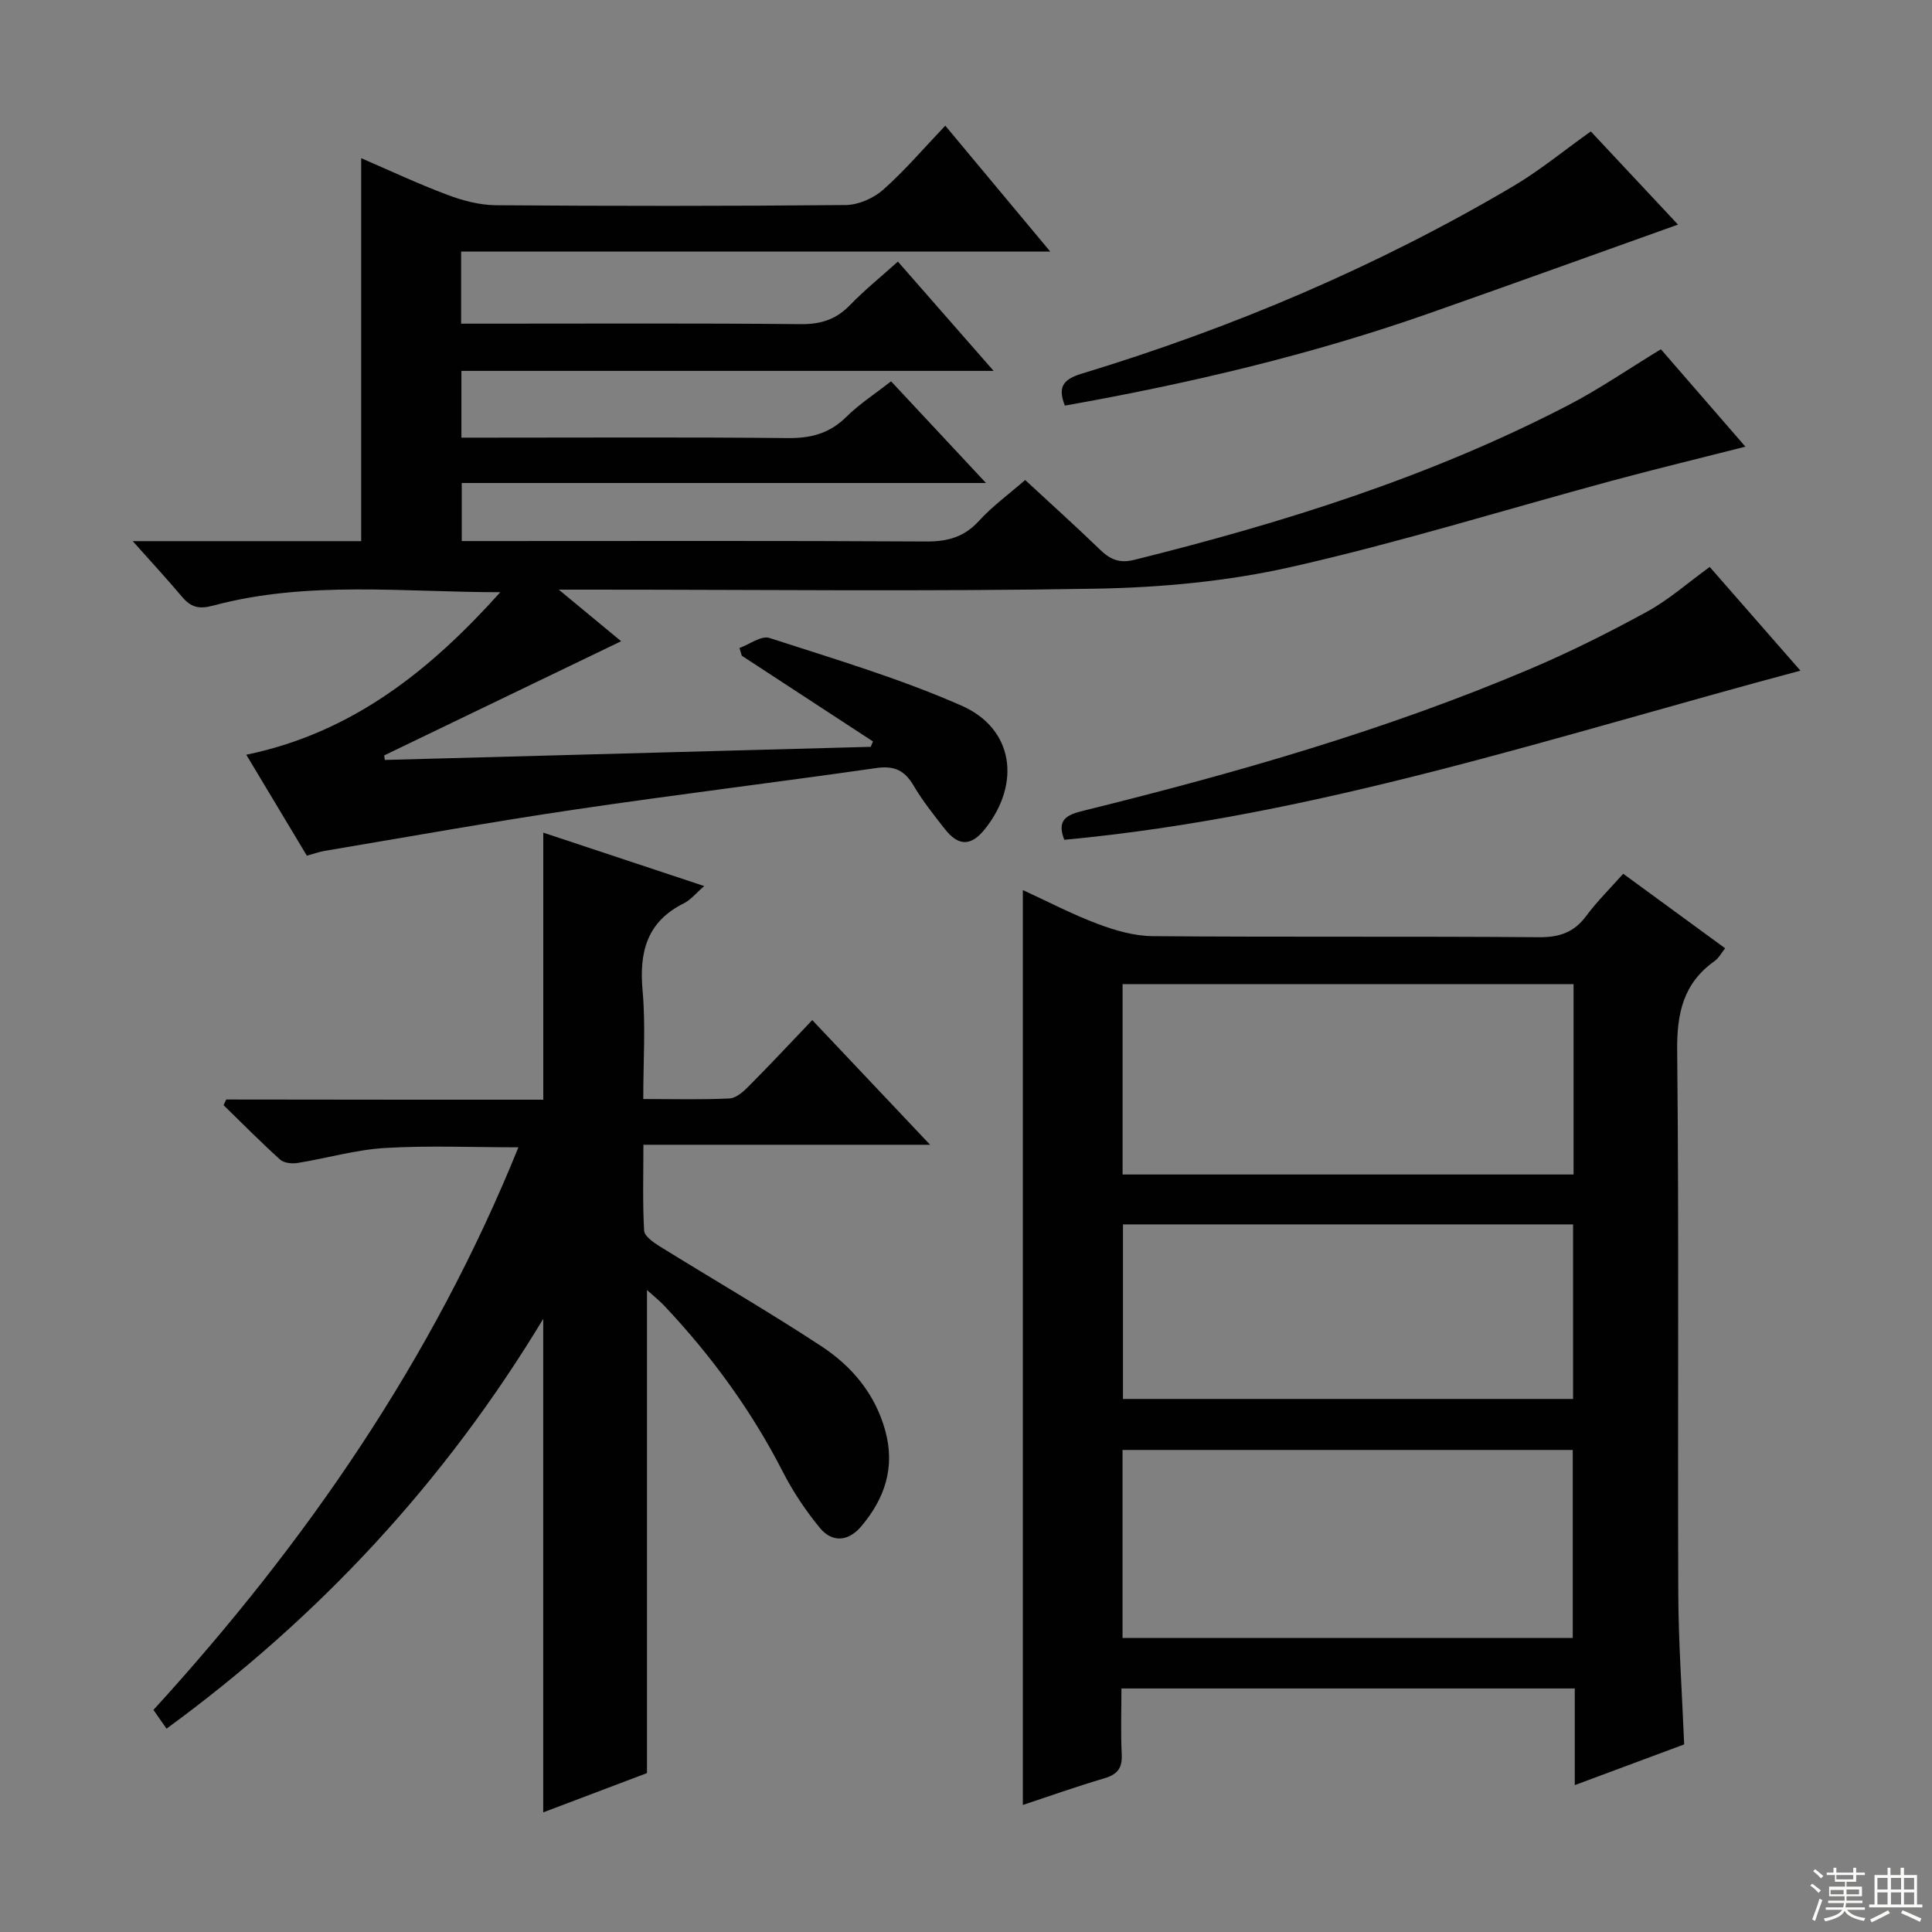<svg enable-background="new 0 0 400 400" viewBox="0 0 400 400" xmlns="http://www.w3.org/2000/svg"><rect x="0" y="0" width="400" height="400" fill="#808080" stroke="none"/><g fill="#010102"><path d="m153.1 134.16c2.08-.75 4.52-2.62 6.19-2.08 13.38 4.34 26.95 8.36 39.79 14.02 10.79 4.75 12.33 16.08 4.9 25.47-2.9 3.67-5.53 3.72-8.43-.01-2.25-2.89-4.56-5.77-6.4-8.91-1.84-3.13-3.98-4.17-7.69-3.64-20.87 2.99-41.81 5.54-62.67 8.63-17.22 2.55-34.36 5.64-51.54 8.52-1.13.19-2.23.6-3.72 1-4.14-6.9-8.28-13.81-12.54-20.9 22.04-4.55 38.19-17.59 52.59-33.65-19.98.01-39.94-2.46-59.48 2.78-2.96.8-4.61.31-6.42-1.84-3.07-3.65-6.31-7.14-10.2-11.51h47.3c0-26.63 0-52.69 0-79.29 5.75 2.48 11.68 5.27 17.8 7.57 3.18 1.2 6.68 2.14 10.05 2.17 24.16.18 48.32.19 72.48-.04 2.62-.03 5.74-1.4 7.73-3.16 4.46-3.94 8.34-8.52 12.87-13.27 7.38 8.85 14.22 17.05 21.73 26.06-41.25 0-81.46 0-121.97 0v14.93h5.36c21.66 0 43.33-.11 64.99.1 4.15.04 7.29-.98 10.16-3.94 2.98-3.09 6.35-5.8 9.92-9.01 6.54 7.46 12.85 14.67 19.82 22.63-37.18 0-73.51 0-110.19 0v13.82h6.05c20.5 0 40.99-.12 61.49.09 4.79.05 8.67-.94 12.14-4.38 2.7-2.67 5.96-4.78 9.28-7.37 6.33 6.78 12.61 13.51 19.65 21.05-36.74 0-72.44 0-108.54 0v12.02h5.61c30.16 0 60.32-.09 90.48.09 4.48.03 7.93-.9 11.02-4.29 2.76-3.03 6.15-5.49 9.54-8.44 5.33 4.94 10.51 9.59 15.51 14.43 2.08 2.02 4.02 2.86 7.04 2.11 31.02-7.71 61.39-17.24 89.87-32.02 6.46-3.35 12.5-7.52 19.2-11.59 5.48 6.32 11.31 13.04 17.5 20.17-9.59 2.44-18.67 4.63-27.69 7.07-22.09 5.97-43.98 12.78-66.28 17.82-13.17 2.98-26.93 4.27-40.46 4.51-34.82.61-69.65.2-104.47.2-1.77 0-3.53 0-6.78 0 5.26 4.35 9.4 7.78 12.91 10.68-16.3 7.86-32.68 15.75-49.06 23.64.05.31.09.63.14.94 33.53-.91 67.07-1.81 100.6-2.72.15-.37.31-.74.46-1.11-9.05-5.92-18.11-11.83-27.16-17.75-.17-.53-.32-1.07-.48-1.6z"/><path d="m348.69 361.16c-7.28 2.71-14.67 5.46-22.65 8.43 0-7.05 0-13.33 0-20.01-31.26 0-62.14 0-93.86 0 0 4.49-.16 9.08.06 13.66.14 2.83-.88 4.13-3.57 4.93-5.84 1.72-11.58 3.77-16.9 5.53 0-63.22 0-126.22 0-189.42 4.95 2.27 10.1 4.97 15.49 7 3.62 1.37 7.59 2.51 11.41 2.54 26.65.22 53.3.01 79.95.22 4.23.03 7.25-.98 9.78-4.39 2.25-3.03 4.97-5.71 7.67-8.75 7.18 5.25 13.99 10.23 21.1 15.43-.79.99-1.32 2.04-2.17 2.64-6.48 4.59-7.84 10.79-7.76 18.55.39 37.47.09 74.96.23 112.43.04 10.11.77 20.23 1.22 31.21zm-22.9-157.41c-31.33 0-62.23 0-93.37 0v39.42h93.37c0-13.23 0-26.03 0-39.42zm-93.38 96.45v38.93h93.21c0-13.22 0-25.98 0-38.93-31.09 0-61.88 0-93.21 0zm93.28-46.7c-31.24 0-62.11 0-93.19 0v36.14h93.19c0-12.07 0-23.84 0-36.14z"/><path d="m112.48 227.68c0-18.9 0-36.82 0-55.29 10.95 3.63 21.86 7.26 33.32 11.06-1.72 1.49-2.8 2.87-4.21 3.57-7.67 3.81-9.27 10.08-8.55 18.08.65 7.23.14 14.56.14 22.44 6.3 0 12.09.17 17.87-.12 1.39-.07 2.91-1.45 4.02-2.58 4.34-4.36 8.53-8.86 13.1-13.64 8.22 8.7 15.93 16.85 24.4 25.81-20.22 0-39.41 0-59.36 0 0 6.28-.18 12.05.15 17.78.06 1.14 1.89 2.42 3.16 3.21 11.15 6.92 22.52 13.49 33.49 20.69 6.33 4.15 11.16 9.85 13.27 17.5 2.11 7.64-.11 14.09-5 19.86-2.64 3.11-5.97 3.4-8.55.27-2.92-3.56-5.55-7.48-7.64-11.57-6.5-12.7-14.8-24.06-24.56-34.41-1.07-1.13-2.31-2.11-3.58-3.25v100.01c-6.37 2.41-13.73 5.2-21.48 8.13 0-34.02 0-67.62 0-102.17-20.46 33.89-46.43 61.76-77.99 84.84-.84-1.21-1.66-2.37-2.71-3.88 31.48-34.5 57.72-72.4 75.56-116.48-9.6 0-18.65-.4-27.64.14-6.06.36-12.03 2.13-18.07 3.1-1.17.19-2.83.02-3.63-.7-4.02-3.63-7.83-7.49-11.71-11.27.19-.39.38-.78.57-1.17 21.87.04 43.73.04 65.63.04z"/><path d="m220.35 173.87c-1.69-4.3.69-5.21 4.04-6.04 31.45-7.77 62.56-16.66 92.44-29.35 8.25-3.5 16.3-7.54 24.17-11.84 4.47-2.44 8.37-5.92 12.98-9.26 6.01 6.87 12.38 14.16 18.78 21.47-50.56 13.49-99.99 30.14-152.41 35.02z"/><path d="m347.41 46.5c-17.25 6.16-34.33 12.33-51.46 18.35-24.49 8.61-49.67 14.54-75.48 19.13-1.39-3.6-.69-5.35 3.46-6.61 31.28-9.5 61.22-22.2 89.4-38.84 5.4-3.19 10.3-7.24 16.03-11.32 5.9 6.3 12.27 13.11 18.05 19.29z"/></g><path d="m374.8 390.4.4-.4c.7.5 1.3 1 1.8 1.4l-.5.5c-.5-.6-1.1-1.1-1.7-1.5zm1 7.3-.6-.3c.5-1.4 1.1-2.8 1.5-4.3.2.1.4.2.6.3-.5 1.3-1 2.8-1.5 4.3zm-.4-10.3.4-.4c.4.3 1 .8 1.7 1.4l-.5.5c-.4-.5-1-1-1.6-1.5zm2.5.3h1.7v-1h.6v1h3.5v-1h.6v1h1.8v.5h-1.8v1.4h-2v1h3.2v2h-3.2v.9h3.3v.5h-3.4c0 .3-.1.6-.1.9h4v.5h-3.7c.7.9 1.9 1.5 3.8 1.7-.1.2-.2.4-.3.6-2.1-.4-3.5-1.1-4-2.1-.4 1-1.8 1.7-4 2.2-.1-.2-.2-.4-.3-.6 2.1-.4 3.4-1 3.8-1.8h-3.4v-.5h3.6c.1-.3.1-.6.2-.9h-3.3v-.5h3.4c0-.3 0-.6 0-.9h-3.2v-2h3.3v-1h-2.1v-1.4h-1.7v-.5zm1.1 3.5v1h2.7c0-.3 0-.4 0-.4 0-.1 0-.2 0-.2 0-.1 0-.2 0-.3h-2.7zm1.2-3v.9h3.5v-.9zm4.7 3h-2.6v.6.4h2.6z" fill="#fbfcfa"/><path d="m393.6 386.7h.6v1.5h2.7v6.1h1.1v.6h-11v-.6h1.1v-6.1h2.7v-1.5h.6v1.5h2.1v-1.5zm-2.7 8.8.4.6c-1.2.6-2.5 1.3-3.8 1.9-.1-.2-.2-.4-.3-.6 1.2-.6 2.5-1.2 3.7-1.9zm-2.2-6.7v2.4h2.1v-2.4zm0 3v2.5h2.1v-2.5zm2.8-3v2.4h2.1v-2.4zm0 3v2.5h2.1v-2.5zm6 6.1c-1.4-.7-2.7-1.3-3.9-1.8l.3-.6c1.5.6 2.7 1.2 3.9 1.7zm-1.2-9.1h-2.1v2.4h2.1zm-2.1 3v2.5h2.1v-2.5z" fill="#fbfcfa"/></svg>